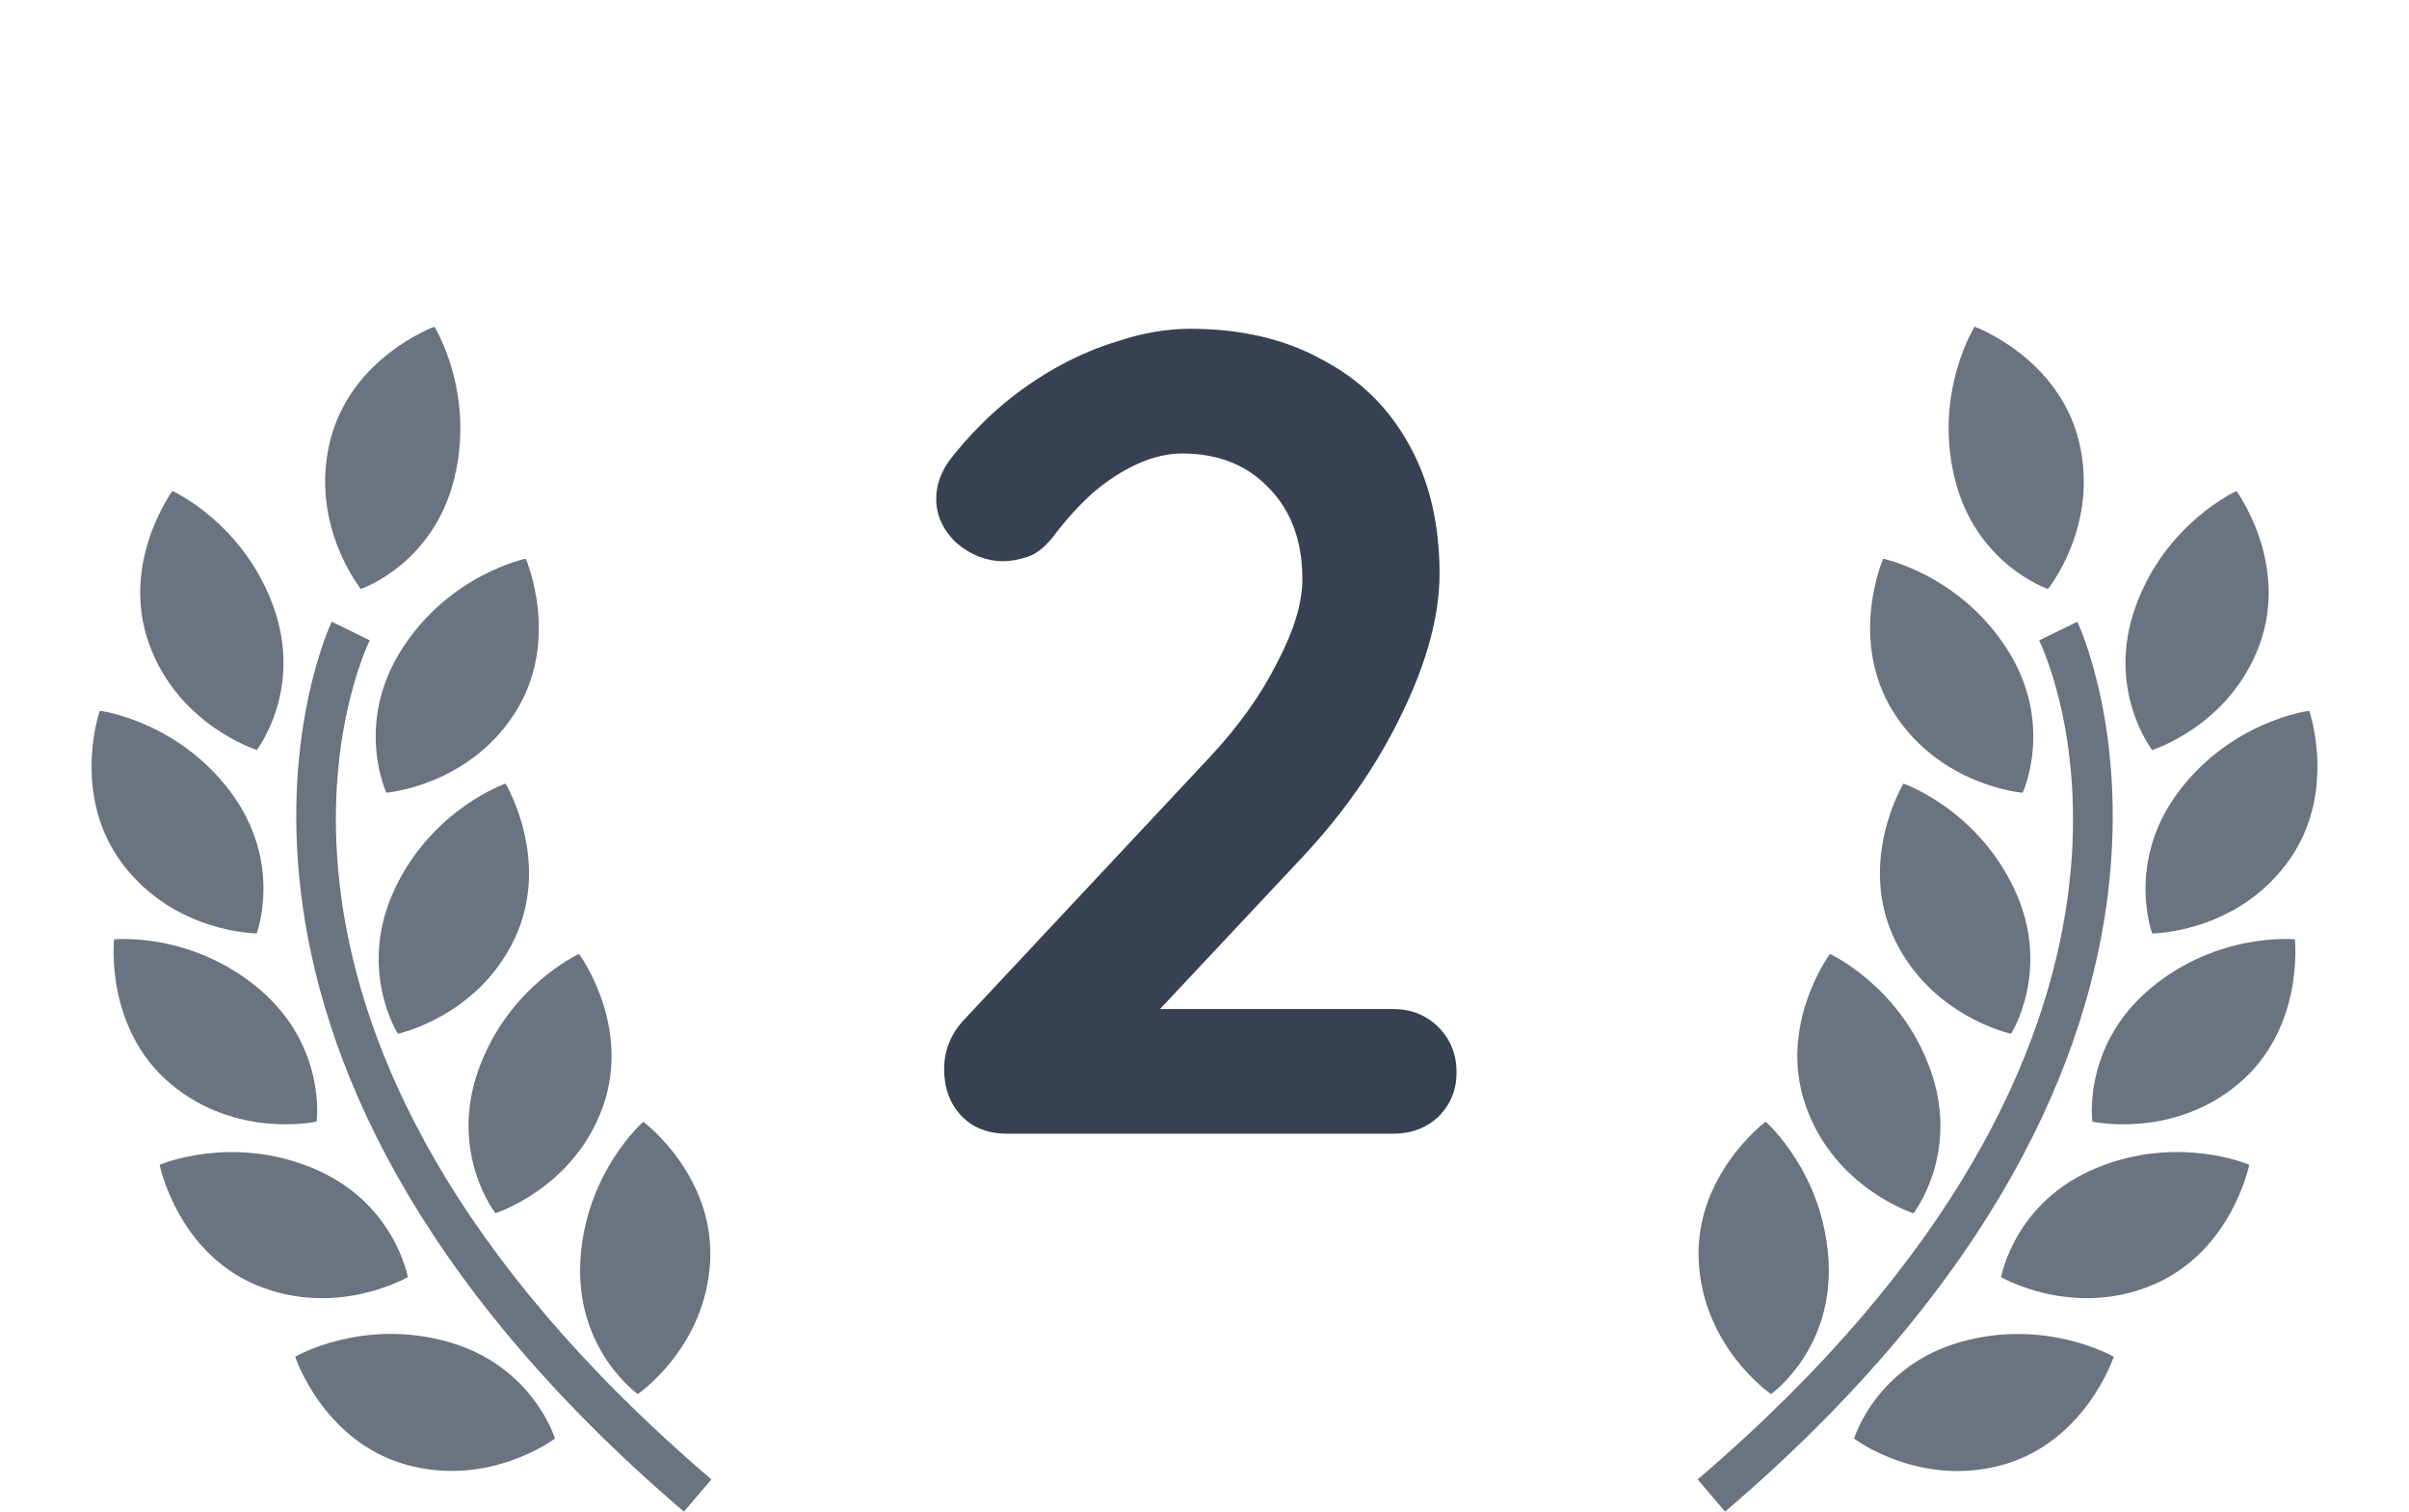 <svg width="51" height="32" viewBox="0 0 51 32" fill="none" xmlns="http://www.w3.org/2000/svg">
<path d="M5.437 15.876C5.437 15.876 6.425 14.602 5.786 12.833C5.144 11.065 3.651 10.393 3.651 10.393C3.651 10.393 2.533 11.912 3.158 13.635C3.781 15.36 5.437 15.876 5.437 15.876Z" fill="#6B7280"/>
<path d="M8.18 16.781C8.18 16.781 9.908 16.642 10.898 15.098C11.887 13.554 11.131 11.827 11.131 11.827C11.131 11.827 9.527 12.152 8.51 13.738C7.495 15.322 8.18 16.781 8.18 16.781Z" fill="#6B7280"/>
<path d="M8.355 18.822C7.555 20.526 8.424 21.884 8.424 21.884C8.424 21.884 10.121 21.521 10.899 19.862C11.677 18.201 10.702 16.588 10.702 16.588C10.702 16.588 9.155 17.119 8.355 18.822Z" fill="#6B7280"/>
<path d="M12.259 20.194C12.259 20.194 10.768 20.87 10.132 22.64C9.496 24.412 10.488 25.682 10.488 25.682C10.488 25.682 12.141 25.161 12.761 23.435C13.38 21.709 12.259 20.194 12.259 20.194Z" fill="#6B7280"/>
<path d="M13.502 29.511C13.502 29.511 14.937 28.535 15.034 26.705C15.13 24.873 13.619 23.746 13.619 23.746C13.619 23.746 12.385 24.823 12.286 26.701C12.187 28.579 13.502 29.511 13.502 29.511Z" fill="#6B7280"/>
<path d="M7.639 12.467C7.639 12.467 9.168 11.956 9.617 10.13C10.066 8.304 9.197 6.916 9.197 6.916C9.197 6.916 7.426 7.559 6.987 9.34C6.55 11.121 7.639 12.467 7.639 12.467Z" fill="#6B7280"/>
<path d="M5.435 19.759C5.435 19.759 6.003 18.25 4.871 16.75C3.736 15.248 2.112 15.046 2.112 15.046C2.112 15.046 1.492 16.827 2.596 18.29C3.701 19.755 5.435 19.759 5.435 19.759Z" fill="#6B7280"/>
<path d="M6.703 23.742C6.703 23.742 6.921 22.144 5.484 20.933C4.045 19.72 2.416 19.885 2.416 19.885C2.416 19.885 2.207 21.759 3.608 22.941C5.011 24.121 6.703 23.742 6.703 23.742Z" fill="#6B7280"/>
<path d="M8.632 27.035C8.632 27.035 8.358 25.446 6.62 24.728C4.881 24.007 3.38 24.658 3.38 24.658C3.38 24.658 3.748 26.507 5.441 27.21C7.135 27.909 8.632 27.035 8.632 27.035Z" fill="#6B7280"/>
<path d="M9.475 28.402C7.664 27.896 6.249 28.72 6.249 28.72C6.249 28.72 6.835 30.512 8.599 31.006C10.366 31.5 11.748 30.453 11.748 30.453C11.748 30.453 11.287 28.908 9.475 28.402Z" fill="#6B7280"/>
<path d="M7.828 13.556L7.023 13.16C6.98 13.248 2.837 22.048 14.479 32L15.061 31.318C3.977 21.842 7.665 13.889 7.828 13.556Z" fill="#6B7280"/>
<path d="M29.492 21.36C29.876 21.36 30.196 21.488 30.452 21.744C30.708 22 30.836 22.32 30.836 22.704C30.836 23.072 30.708 23.384 30.452 23.64C30.196 23.88 29.876 24 29.492 24H21.332C20.916 24 20.588 23.872 20.348 23.616C20.108 23.36 19.988 23.032 19.988 22.632C19.988 22.232 20.132 21.88 20.42 21.576L25.652 15.984C26.244 15.344 26.708 14.688 27.044 14.016C27.396 13.344 27.572 12.76 27.572 12.264C27.572 11.464 27.34 10.824 26.876 10.344C26.412 9.848 25.796 9.6 25.028 9.6C24.724 9.6 24.412 9.672 24.092 9.816C23.772 9.96 23.46 10.16 23.156 10.416C22.868 10.672 22.596 10.968 22.34 11.304C22.148 11.56 21.956 11.72 21.764 11.784C21.572 11.848 21.396 11.88 21.236 11.88C20.884 11.88 20.556 11.752 20.252 11.496C19.964 11.224 19.82 10.912 19.82 10.56C19.82 10.288 19.908 10.024 20.084 9.768C20.276 9.512 20.508 9.248 20.78 8.976C21.18 8.576 21.628 8.224 22.124 7.92C22.62 7.616 23.132 7.384 23.66 7.224C24.188 7.048 24.7 6.96 25.196 6.96C26.268 6.96 27.196 7.176 27.98 7.608C28.78 8.024 29.396 8.624 29.828 9.408C30.26 10.176 30.476 11.088 30.476 12.144C30.476 13.024 30.212 14.008 29.684 15.096C29.172 16.168 28.476 17.176 27.596 18.12L24.356 21.576L24.092 21.36H29.492Z" fill="#374151"/>
<path d="M45.563 15.877C45.563 15.877 44.573 14.603 45.214 12.835C45.853 11.066 47.348 10.395 47.348 10.395C47.348 10.395 48.464 11.912 47.84 13.636C47.218 15.361 45.563 15.877 45.563 15.877Z" fill="#6B7280"/>
<path d="M42.82 16.782C42.82 16.782 41.092 16.643 40.101 15.099C39.112 13.555 39.868 11.828 39.868 11.828C39.868 11.828 41.472 12.154 42.49 13.738C43.505 15.323 42.82 16.782 42.82 16.782Z" fill="#6B7280"/>
<path d="M42.645 18.822C43.445 20.526 42.576 21.884 42.576 21.884C42.576 21.884 40.879 21.521 40.099 19.862C39.323 18.201 40.297 16.588 40.297 16.588C40.297 16.588 41.845 17.12 42.645 18.822Z" fill="#6B7280"/>
<path d="M38.74 20.195C38.74 20.195 40.23 20.87 40.867 22.643C41.503 24.414 40.51 25.684 40.51 25.684C40.51 25.684 38.858 25.162 38.238 23.436C37.617 21.71 38.74 20.195 38.74 20.195Z" fill="#6B7280"/>
<path d="M37.494 29.511C37.494 29.511 36.06 28.536 35.963 26.705C35.867 24.873 37.38 23.745 37.38 23.745C37.38 23.745 38.612 24.822 38.712 26.701C38.811 28.581 37.494 29.511 37.494 29.511Z" fill="#6B7280"/>
<path d="M43.358 12.468C43.358 12.468 41.831 11.957 41.383 10.131C40.933 8.305 41.803 6.916 41.803 6.916C41.803 6.916 43.575 7.559 44.012 9.341C44.45 11.121 43.358 12.468 43.358 12.468Z" fill="#6B7280"/>
<path d="M45.564 19.76C45.564 19.76 44.997 18.251 46.128 16.751C47.262 15.249 48.888 15.047 48.888 15.047C48.888 15.047 49.509 16.828 48.403 18.291C47.298 19.756 45.564 19.76 45.564 19.76Z" fill="#6B7280"/>
<path d="M44.297 23.743C44.297 23.743 44.078 22.145 45.516 20.932C46.955 19.72 48.584 19.885 48.584 19.885C48.584 19.885 48.794 21.761 47.392 22.941C45.989 24.121 44.297 23.743 44.297 23.743Z" fill="#6B7280"/>
<path d="M42.365 27.036C42.365 27.036 42.64 25.446 44.378 24.727C46.118 24.006 47.618 24.657 47.618 24.657C47.618 24.657 47.25 26.506 45.557 27.208C43.862 27.91 42.365 27.036 42.365 27.036Z" fill="#6B7280"/>
<path d="M41.522 28.404C43.334 27.898 44.749 28.721 44.749 28.721C44.749 28.721 44.165 30.512 42.399 31.009C40.633 31.501 39.252 30.454 39.252 30.454C39.252 30.454 39.712 28.91 41.522 28.404Z" fill="#6B7280"/>
<path d="M43.17 13.557L43.978 13.161C44.02 13.249 48.163 22.049 36.521 32L35.94 31.318C47.021 21.844 43.333 13.889 43.17 13.557Z" fill="#6B7280"/>
</svg>

